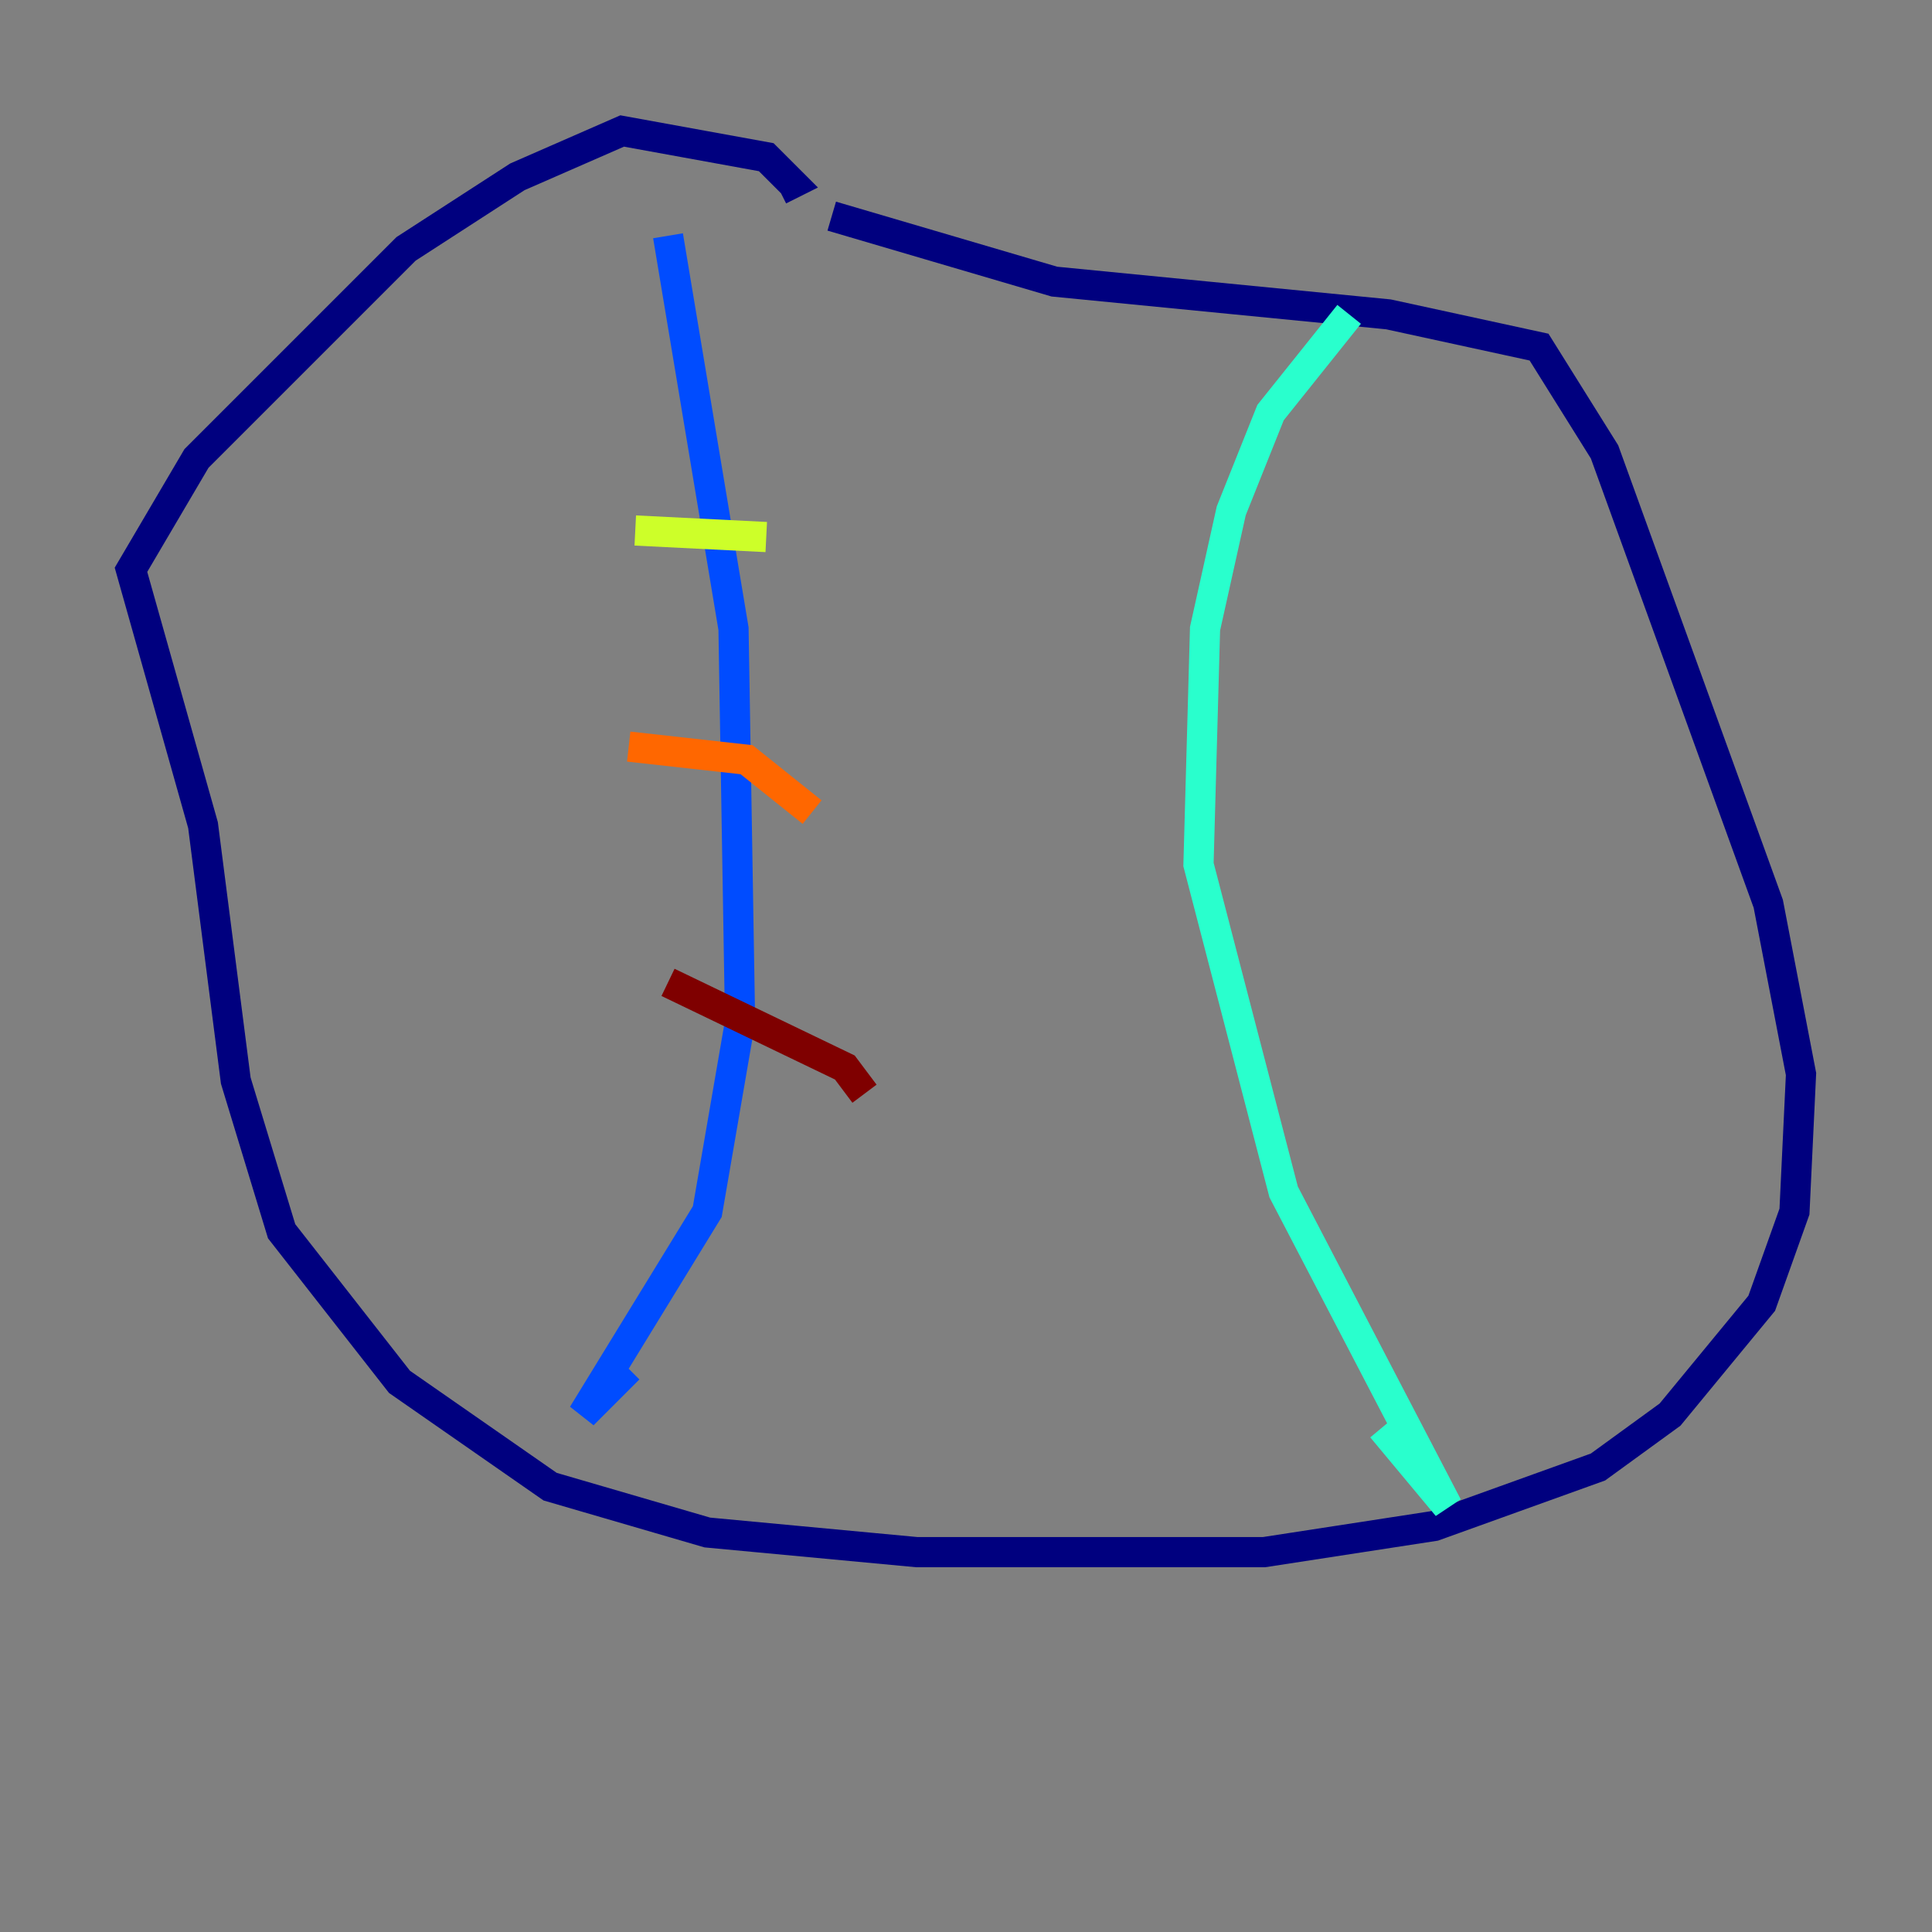 <?xml version="1.0" encoding="utf-8" ?>
<svg baseProfile="tiny" height="128" version="1.2" viewBox="0,0,128,128" width="128" xmlns="http://www.w3.org/2000/svg" xmlns:ev="http://www.w3.org/2001/xml-events" xmlns:xlink="http://www.w3.org/1999/xlink"><rect x="0" y="0" width="128" height="128" fill="#808080" stroke="none"/><defs /><polyline fill="none" points="51.634,12.583 52.502,12.149 50.766,10.414 41.22,8.678 34.278,11.715 26.902,16.488 13.017,30.373 8.678,37.749 13.451,54.671 15.62,71.593 18.658,81.573 26.468,91.552 36.447,98.495 46.861,101.532 60.746,102.834 83.742,102.834 95.024,101.098 105.871,97.193 110.644,93.722 116.719,86.346 118.888,80.271 119.322,71.159 117.153,59.878 106.305,29.939 101.966,22.997 91.986,20.827 69.858,18.658 55.105,14.319" stroke="#00007f" stroke-width="2" /><polyline fill="none" points="44.258,15.62 48.597,41.654 49.031,67.688 46.861,80.271 38.617,93.722 41.654,90.685" stroke="#004cff" stroke-width="2" /><polyline fill="none" points="89.383,20.827 84.176,27.336 81.573,33.844 79.837,41.654 79.403,57.275 85.044,78.969 95.891,99.797 91.552,94.59" stroke="#29ffcd" stroke-width="2" /><polyline fill="none" points="42.088,35.146 50.766,35.58" stroke="#cdff29" stroke-width="2" /><polyline fill="none" points="41.654,49.464 49.464,50.332 53.803,53.803" stroke="#ff6700" stroke-width="2" /><polyline fill="none" points="44.258,65.085 55.973,70.725 57.275,72.461" stroke="#7f0000" stroke-width="2" /></svg>